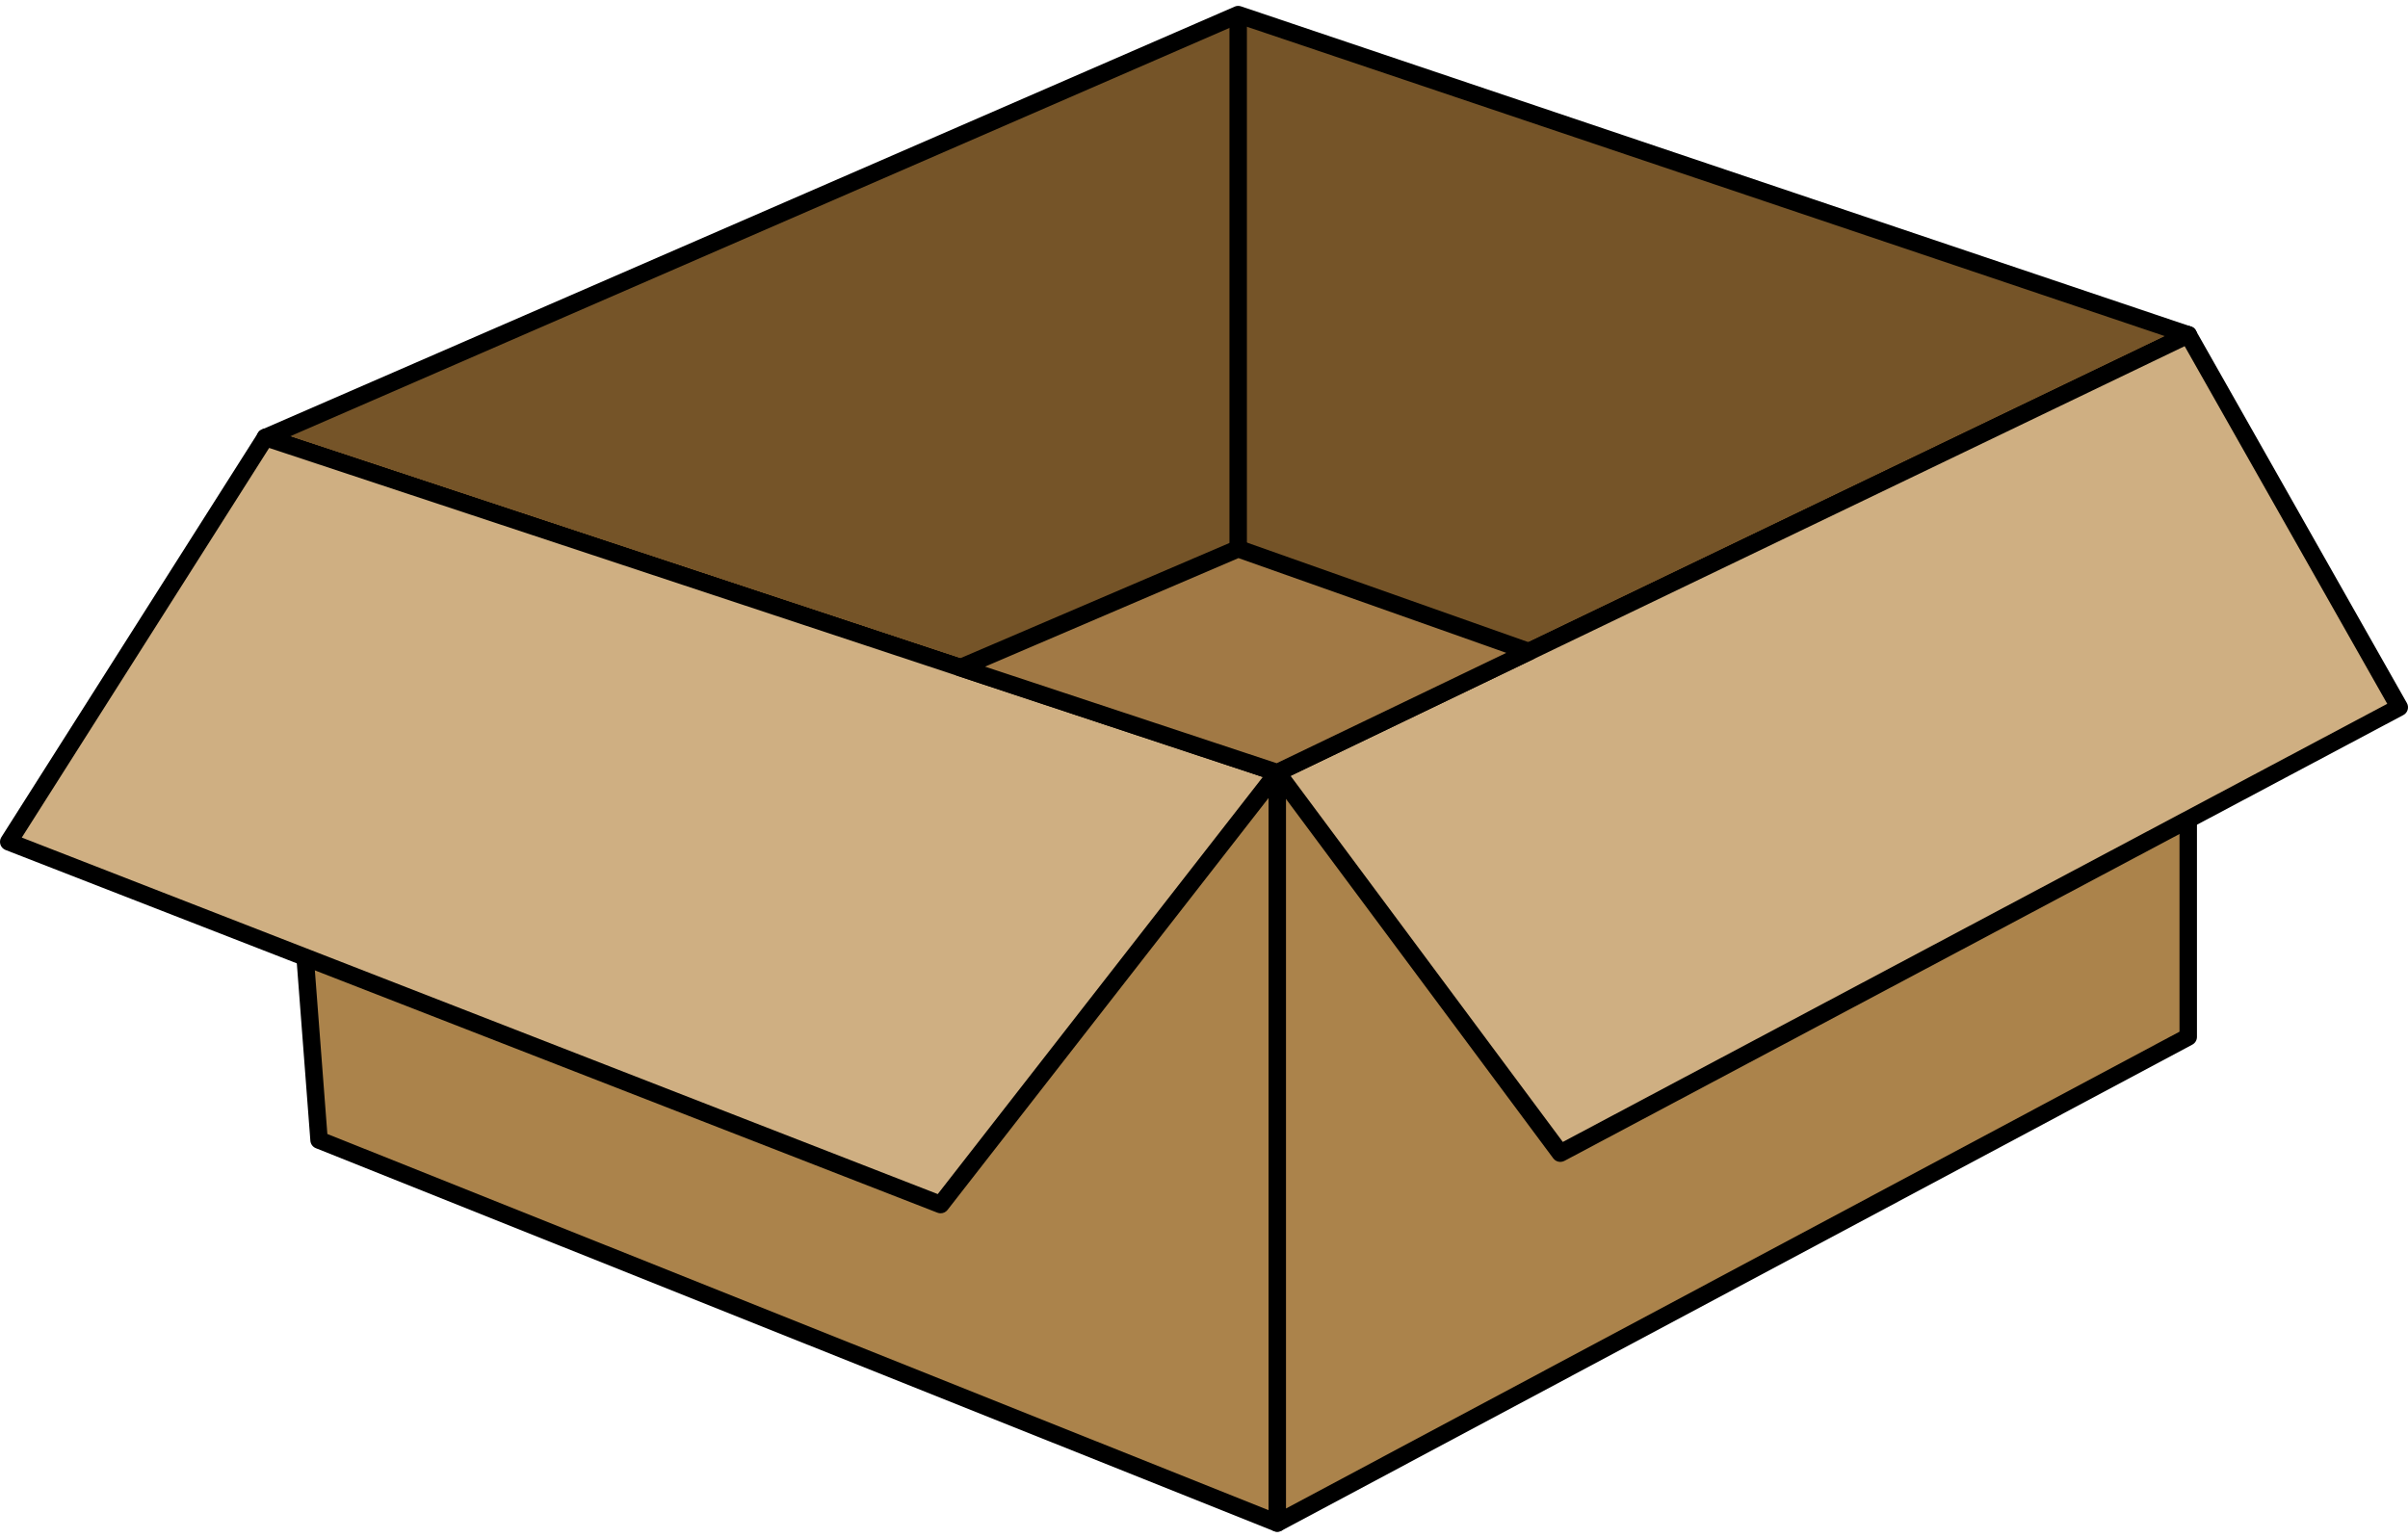 <?xml version="1.0" encoding="utf-8"?>
<!-- Generator: Adobe Illustrator 26.0.3, SVG Export Plug-In . SVG Version: 6.00 Build 0)  -->
<svg version="1.1" id="레이어_1" xmlns="http://www.w3.org/2000/svg" xmlns:xlink="http://www.w3.org/1999/xlink" x="0px"
	 y="0px" viewBox="0 0 238 152" style="enable-background:new 0 0 238 152;" xml:space="preserve">
<style type="text/css">
	.st0{fill:#755428;}
	.st1{fill:#AB834B;}
	.st2{fill:#CFAF82;}
	.st3{fill:#A17945;}
</style>
<g>
	<polygon class="st0" points="26.235,43.249 126.243,76.374 216.278,33.095 122.379,1.444 	"/>
	<path d="M126.243,77.237c-0.091,0-0.182-0.015-0.271-0.044L25.963,44.068c-0.34-0.112-0.575-0.423-0.591-0.78
		c-0.016-0.357,0.19-0.687,0.518-0.83l96.145-41.805c0.197-0.085,0.416-0.094,0.619-0.026l93.899,31.651
		c0.333,0.112,0.564,0.414,0.585,0.764c0.022,0.35-0.171,0.679-0.487,0.83L126.616,77.151
		C126.498,77.208,126.371,77.237,126.243,77.237z M28.648,43.14l97.536,32.305l87.811-42.21L122.419,2.368
		L28.648,43.14z"/>
</g>
<g>
	<polygon class="st1" points="26.235,43.249 126.243,76.374 126.243,150.556 31.536,112.698 	"/>
	<path d="M126.243,151.418c-0.108,0-0.216-0.02-0.32-0.06l-94.707-37.858c-0.305-0.122-0.515-0.408-0.54-0.736
		L25.374,43.315c-0.022-0.288,0.101-0.568,0.329-0.746c0.227-0.178,0.529-0.23,0.802-0.139l100.009,33.125
		c0.354,0.117,0.591,0.446,0.591,0.819v74.182c0,0.286-0.142,0.553-0.378,0.715
		C126.581,151.369,126.413,151.418,126.243,151.418z M32.355,112.097l93.026,37.186v-72.286L27.193,44.475
		L32.355,112.097z"/>
</g>
<g>
	<polygon class="st1" points="126.243,76.374 216.278,33.095 216.278,102.503 126.243,150.556 	"/>
	<path d="M126.243,151.418c-0.154,0-0.307-0.041-0.444-0.122c-0.26-0.156-0.418-0.437-0.418-0.74v-74.182
		c0-0.331,0.19-0.634,0.489-0.777l90.035-43.279c0.265-0.13,0.581-0.111,0.833,0.047
		c0.251,0.158,0.403,0.434,0.403,0.73v69.407c0,0.319-0.175,0.611-0.456,0.761l-90.035,48.054
		C126.522,151.384,126.382,151.418,126.243,151.418z M127.105,76.916v72.202l88.311-47.134V34.467L127.105,76.916z"/>
</g>
<g>
	<polygon class="st2" points="126.243,76.374 92.97,119.075 0.863,83.218 26.235,43.249 	"/>
	<path d="M92.97,119.936c-0.105,0-0.211-0.018-0.313-0.058L0.549,84.022c-0.24-0.094-0.426-0.291-0.507-0.535
		c-0.08-0.246-0.046-0.514,0.092-0.731l25.372-39.97c0.212-0.333,0.625-0.483,0.999-0.356l100.009,33.125
		c0.267,0.088,0.473,0.3,0.555,0.568c0.081,0.269,0.027,0.559-0.145,0.781L93.65,119.605
		C93.483,119.818,93.23,119.936,92.97,119.936z M2.153,82.794l90.531,35.243l32.127-41.228l-98.209-32.529
		L2.153,82.794z"/>
</g>
<g>
	<polygon class="st2" points="126.243,76.374 154.215,113.994 237.137,69.919 216.278,33.095 	"/>
	<path d="M154.215,114.856c-0.265,0-0.525-0.122-0.692-0.347l-27.972-37.62c-0.153-0.206-0.206-0.471-0.146-0.721
		c0.062-0.25,0.233-0.46,0.465-0.571l90.035-43.278c0.403-0.197,0.898-0.044,1.125,0.352l20.86,36.824
		c0.114,0.203,0.142,0.443,0.077,0.667c-0.065,0.223-0.218,0.411-0.424,0.52l-82.923,44.075
		C154.491,114.823,154.352,114.856,154.215,114.856z M127.558,76.698l26.906,36.186l81.485-43.311l-20.024-35.352
		L127.558,76.698z"/>
</g>
<g>
	<line class="st1" x1="122.379" y1="1.444" x2="122.379" y2="54.243"/>
	<rect x="121.517" y="1.444" width="1.724" height="52.8"/>
</g>
<g>
	<polygon class="st3" points="94.928,66.002 122.379,54.243 151.122,64.415 126.243,76.374 	"/>
	<path d="M126.243,77.237c-0.091,0-0.182-0.015-0.271-0.044L94.657,66.82c-0.341-0.112-0.576-0.424-0.591-0.782
		c-0.015-0.358,0.193-0.688,0.522-0.83l27.451-11.758c0.199-0.085,0.424-0.091,0.628-0.02l28.743,10.171
		c0.329,0.116,0.555,0.418,0.574,0.766c0.018,0.347-0.174,0.672-0.489,0.824l-24.879,11.959
		C126.498,77.208,126.371,77.237,126.243,77.237z M97.36,65.898l28.824,9.547l22.695-10.909l-26.47-9.367L97.36,65.898
		z"/>
</g>
</svg>
